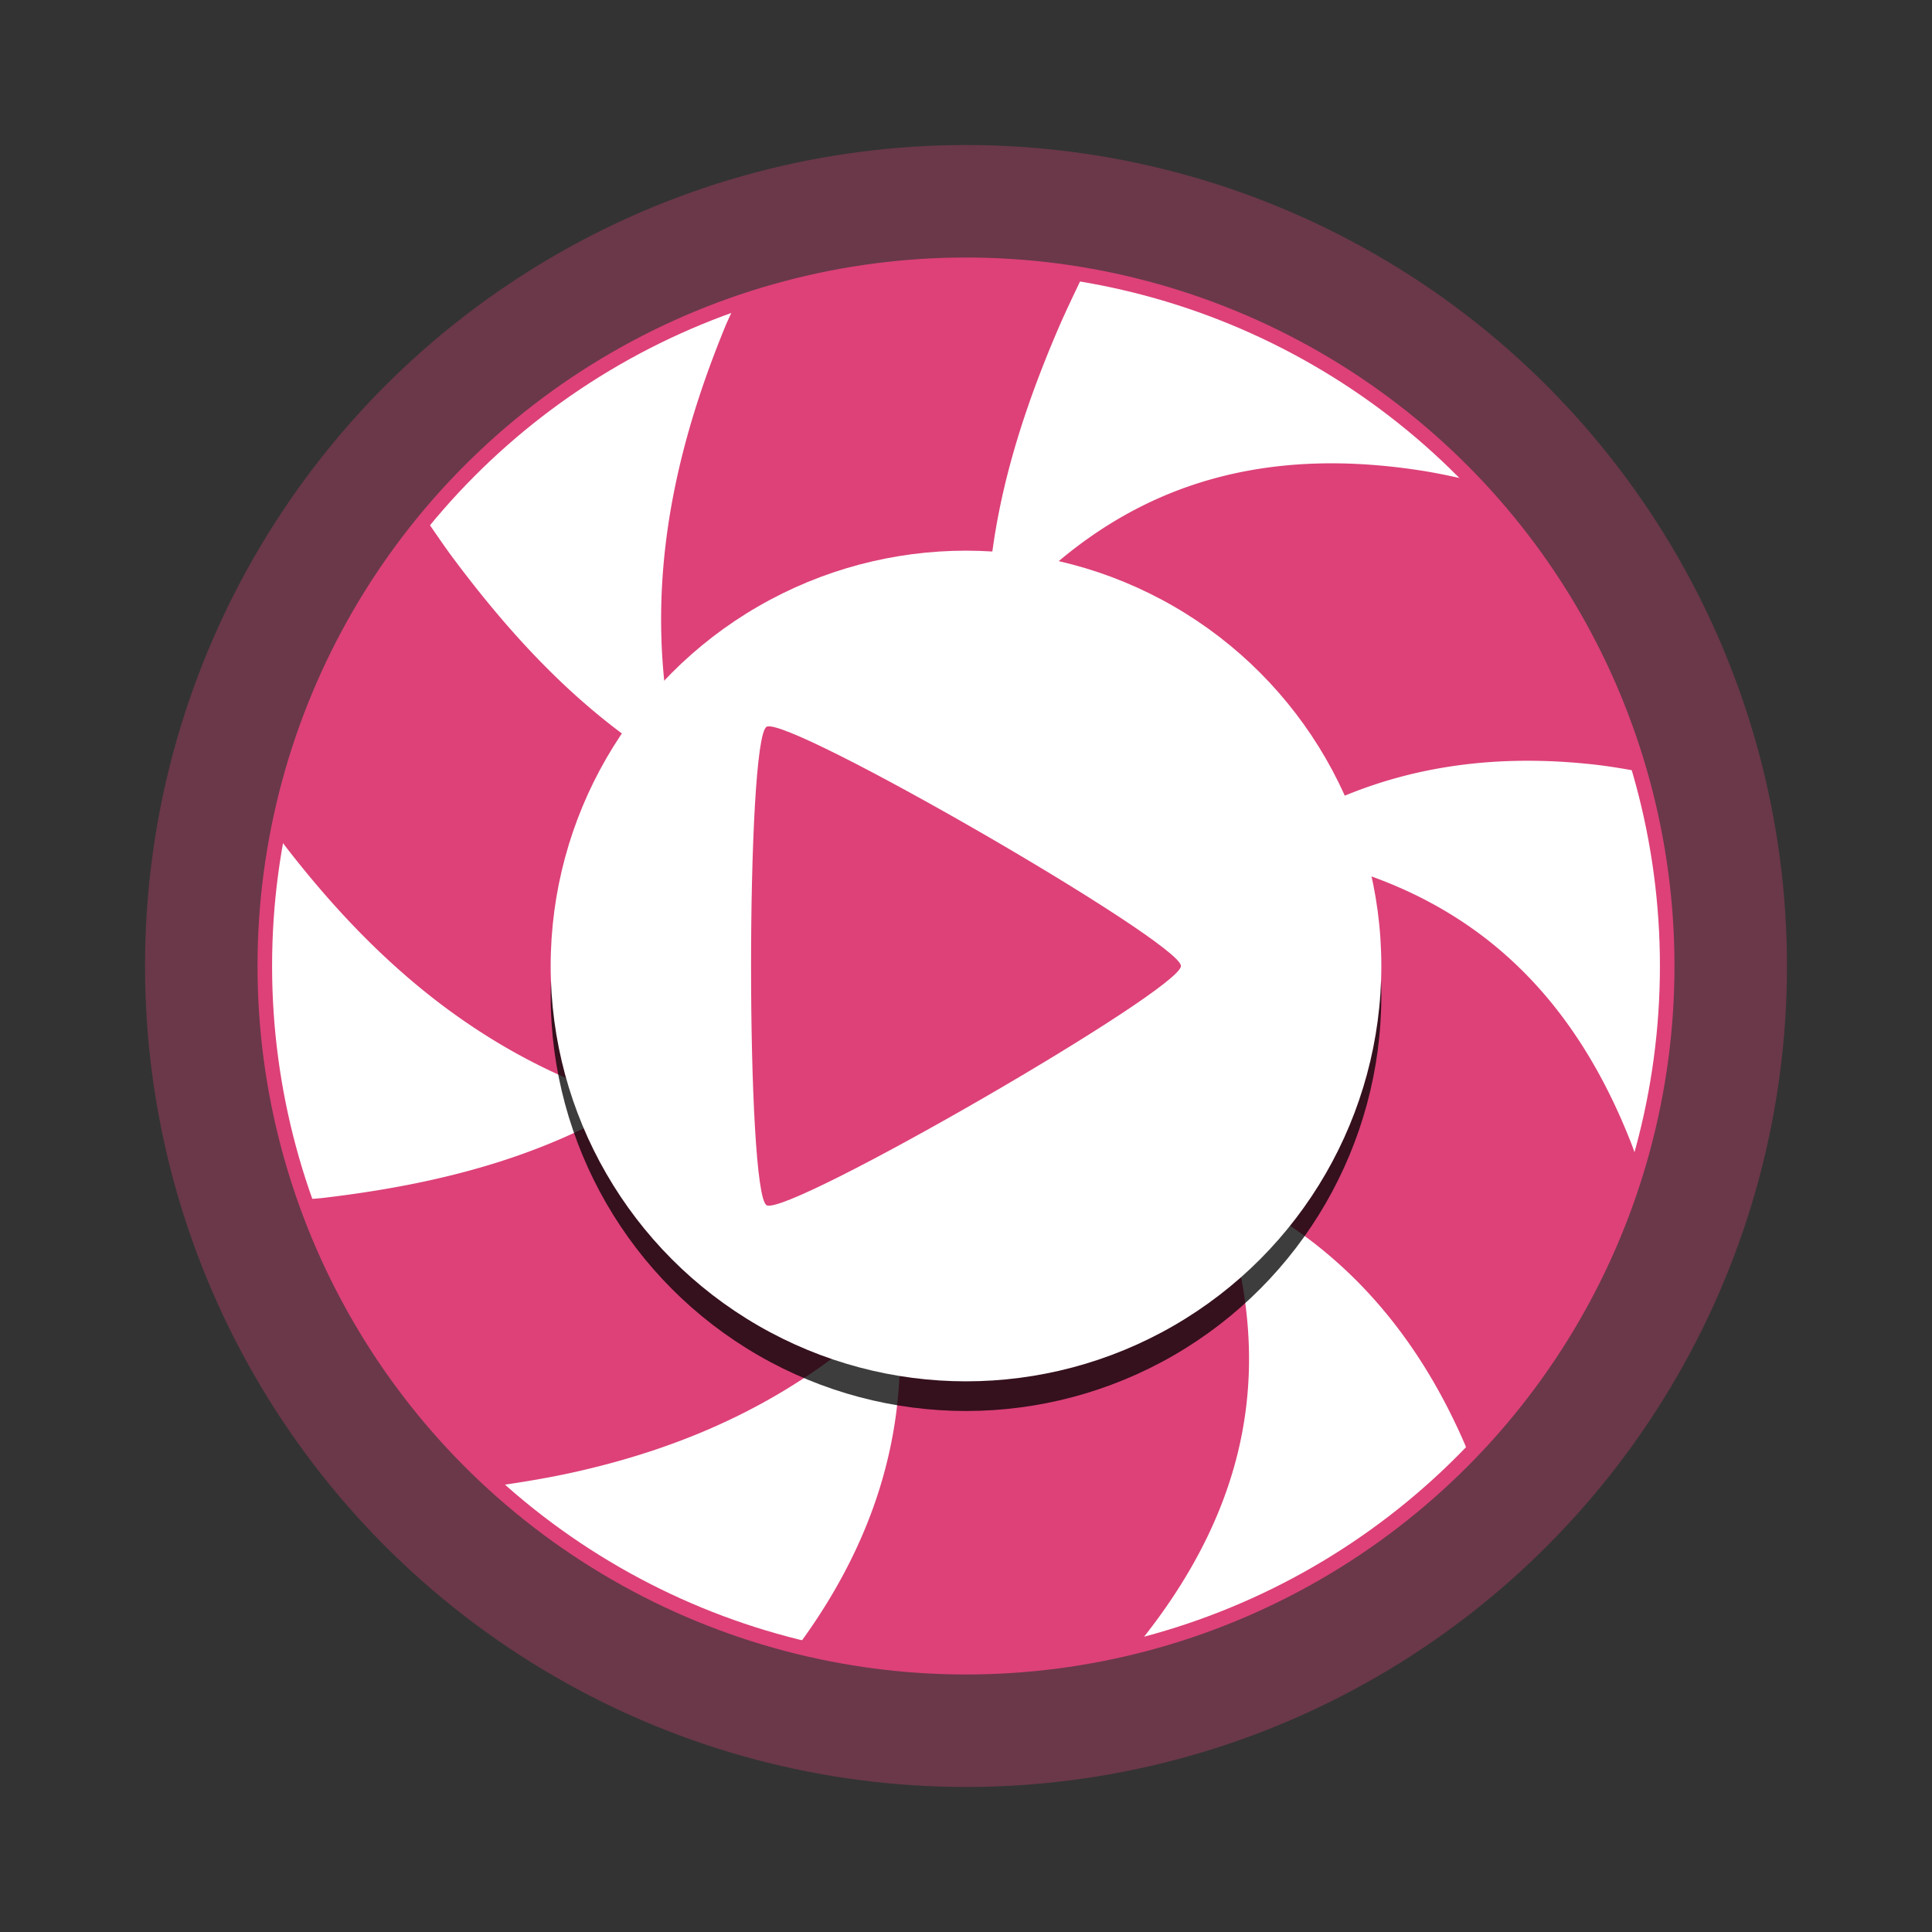 <?xml version="1.0" encoding="UTF-8" standalone="no"?>
<!-- Created with Inkscape (http://www.inkscape.org/) -->

<svg
   xmlns:dc="http://purl.org/dc/elements/1.1/"
   xmlns:cc="http://creativecommons.org/ns#"
   xmlns:rdf="http://www.w3.org/1999/02/22-rdf-syntax-ns#"
   xmlns:svg="http://www.w3.org/2000/svg"
   xmlns="http://www.w3.org/2000/svg"
   xmlns:sodipodi="http://sodipodi.sourceforge.net/DTD/sodipodi-0.dtd"
   xmlns:inkscape="http://www.inkscape.org/namespaces/inkscape"
   width="96mm"
   height="96mm"
   viewBox="0 0 340.157 340.157"
   id="svg2"
   version="1.1"
   inkscape:version="0.91 r13725"
   sodipodi:docname="lollypop.svg">
  <rect x="0" y="0" width="340.157" height="340.157" fill="#333333" stroke="none"/>
  <defs
     id="defs4">
    <marker
       inkscape:stockid="Arrow1Lstart"
       orient="auto"
       refY="0.0"
       refX="0.0"
       id="Arrow1Lstart"
       style="overflow:visible"
       inkscape:isstock="true">
      <path
         id="path4212"
         d="M 0.0,0.0 L 5.0,-5.0 L -12.5,0.0 L 5.0,5.0 L 0.0,0.0 z "
         style="fill-rule:evenodd;stroke:#000000;stroke-width:1pt;stroke-opacity:1;fill:#ffffff;fill-opacity:1"
         transform="scale(0.8) translate(12.5,0)" />
    </marker>
  </defs>
  <sodipodi:namedview
     id="base"
     pagecolor="#ffffff"
     bordercolor="#666666"
     borderopacity="1.0"
     inkscape:pageopacity="0.0"
     inkscape:pageshadow="2"
     inkscape:zoom="1.07"
     inkscape:cx="235.96168"
     inkscape:cy="145.33981"
     inkscape:document-units="px"
     inkscape:current-layer="layer1"
     showgrid="false"
     showguides="false"
     inkscape:window-width="1920"
     inkscape:window-height="1122"
     inkscape:window-x="0"
     inkscape:window-y="32"
     inkscape:window-maximized="1" />
  <g
     inkscape:label="1. réteg"
     inkscape:groupmode="layer"
     id="layer1"
     transform="translate(0,-712.205)">
    <circle
       style="opacity:0.323;fill:#dd4178;fill-opacity:1;stroke:none;stroke-width:3.01;stroke-linejoin:round;stroke-miterlimit:4;stroke-dasharray:none;stroke-dashoffset:0;stroke-opacity:1"
       id="circle4586"
       cx="170.079"
       cy="882.283"
       r="144.547" />
    <circle
       r="123.457"
       cy="882.283"
       cx="170.079"
       id="circle4192"
       style="opacity:1;fill:#ffffff;fill-opacity:1;stroke:#dd4178;stroke-width:2.564;stroke-linejoin:round;stroke-miterlimit:4;stroke-dasharray:none;stroke-dashoffset:0;stroke-opacity:1" />
    <path
       style="opacity:1;fill:#dd4178;fill-opacity:1;stroke:none;stroke-width:11.6;stroke-linejoin:round;stroke-miterlimit:4;stroke-dasharray:none;stroke-dashoffset:0;stroke-opacity:1"
       d="m 259.154,796.854 c -3.038,-0.694 -6.049,-1.349 -8.924,-1.797 -3.537,-0.55 -6.953,-0.917 -10.254,-1.112 -3.302,-0.194 -6.49,-0.216 -9.569,-0.074 -3.079,0.142 -6.051,0.448 -8.92,0.907 -2.87,0.459 -5.636,1.072 -8.309,1.829 -2.673,0.757 -5.252,1.657 -7.74,2.692 -2.489,1.035 -4.89,2.206 -7.208,3.5 -2.318,1.294 -4.553,2.712 -6.713,4.245 -2.16,1.533 -4.242,3.183 -6.256,4.936 -2.014,1.753 -3.96,3.611 -5.841,5.565 -1.882,1.954 -3.701,4.003 -5.463,6.138 -1.762,2.135 -3.467,4.354 -5.122,6.651 -3.31,4.593 -6.419,9.489 -9.379,14.611 -2.96,5.123 -5.771,10.471 -8.484,15.968 -1.591,3.209 -3.243,6.256 -4.954,9.147 -1.711,2.89 -3.479,5.624 -5.303,8.213 -1.824,2.589 -3.703,5.031 -5.633,7.336 -1.93,2.305 -3.911,4.473 -5.942,6.51 -2.03,2.037 -4.108,3.946 -6.232,5.733 -2.124,1.788 -4.292,3.455 -6.502,5.01 -2.211,1.555 -4.463,2.997 -6.755,4.337 -2.291,1.34 -4.622,2.576 -6.987,3.718 -2.366,1.142 -4.768,2.19 -7.202,3.151 -2.433,0.961 -4.897,1.837 -7.392,2.634 -4.989,1.595 -10.095,2.879 -15.291,3.924 -5.195,1.045 -10.482,1.849 -15.831,2.482 -1.036,0.123 -2.1,0.17 -3.141,0.28 a 123.457,123.457 0 0 0 33.63,50.423 c 4.696,-0.667 9.359,-1.441 13.942,-2.472 5.062,-1.139 10.047,-2.525 14.938,-4.215 2.446,-0.845 4.867,-1.765 7.264,-2.768 2.396,-1.004 4.768,-2.091 7.111,-3.267 2.343,-1.176 4.658,-2.443 6.943,-3.806 2.285,-1.363 4.54,-2.823 6.763,-4.387 2.223,-1.564 4.414,-3.231 6.571,-5.01 2.157,-1.779 4.279,-3.67 6.364,-5.677 2.086,-2.008 4.135,-4.132 6.146,-6.382 2.011,-2.251 3.982,-4.626 5.913,-7.133 1.931,-2.507 3.82,-5.148 5.667,-7.927 1.847,-2.778 3.652,-5.695 5.411,-8.758 2.913,-5.801 5.981,-11.311 9.225,-16.49 1.622,-2.59 3.289,-5.096 5.002,-7.516 1.713,-2.42 3.472,-4.752 5.28,-6.993 1.808,-2.241 3.666,-4.39 5.575,-6.442 1.909,-2.052 3.87,-4.006 5.885,-5.859 2.015,-1.854 4.084,-3.607 6.21,-5.252 2.126,-1.646 4.308,-3.183 6.551,-4.611 2.242,-1.428 4.544,-2.745 6.907,-3.946 2.363,-1.201 4.79,-2.285 7.28,-3.249 2.49,-0.964 5.043,-1.808 7.664,-2.526 2.621,-0.718 5.309,-1.311 8.067,-1.773 2.758,-0.462 5.584,-0.795 8.484,-0.992 2.899,-0.197 5.872,-0.258 8.918,-0.18 3.046,0.078 6.165,0.296 9.363,0.659 2.523,0.286 5.133,0.736 7.752,1.204 a 123.457,123.457 0 0 0 -2.564,-7.712 l -21.619,-37.446 a 123.457,123.457 0 0 0 -5.297,-6.028 z"
       id="path4202"
       inkscape:connector-curvature="0" />
    <path
       style="opacity:1;fill:#dd4178;fill-opacity:1;stroke:none;stroke-width:11.6;stroke-linejoin:round;stroke-miterlimit:4;stroke-dasharray:none;stroke-dashoffset:0;stroke-opacity:1"
       d="m 288.443,917.122 c -0.377,-1.059 -0.7,-2.227 -1.096,-3.249 -1.292,-3.338 -2.682,-6.481 -4.165,-9.437 -1.482,-2.957 -3.057,-5.728 -4.72,-8.323 -1.663,-2.596 -3.412,-5.016 -5.244,-7.272 -1.833,-2.256 -3.749,-4.346 -5.741,-6.282 -1.992,-1.936 -4.061,-3.719 -6.202,-5.357 -2.141,-1.638 -4.353,-3.131 -6.633,-4.491 -2.28,-1.36 -4.626,-2.588 -7.033,-3.692 -2.408,-1.104 -4.876,-2.083 -7.402,-2.951 -2.525,-0.868 -5.108,-1.623 -7.74,-2.276 -2.633,-0.653 -5.317,-1.202 -8.047,-1.661 -2.73,-0.459 -5.505,-0.827 -8.321,-1.112 -5.633,-0.57 -11.428,-0.815 -17.344,-0.817 -5.916,-0.002 -11.952,0.24 -18.069,0.639 -3.575,0.227 -7.04,0.317 -10.399,0.28 -3.358,-0.036 -6.612,-0.2 -9.766,-0.485 -3.154,-0.285 -6.208,-0.691 -9.169,-1.21 -2.961,-0.519 -5.828,-1.152 -8.608,-1.891 -2.78,-0.739 -5.471,-1.585 -8.081,-2.53 -2.61,-0.945 -5.138,-1.99 -7.59,-3.127 -2.452,-1.137 -4.827,-2.365 -7.133,-3.68 -2.306,-1.315 -4.543,-2.715 -6.715,-4.193 -2.172,-1.478 -4.279,-3.035 -6.328,-4.661 -2.049,-1.627 -4.04,-3.325 -5.978,-5.086 -3.876,-3.523 -7.541,-7.301 -11.044,-11.278 -3.503,-3.977 -6.841,-8.151 -10.064,-12.468 -1.663,-2.228 -3.226,-4.578 -4.834,-6.873 a 123.457,123.457 0 0 0 -26.126,55.635 c 0.459,0.608 0.877,1.261 1.342,1.863 3.205,4.151 6.545,8.155 10.062,11.969 3.517,3.814 7.211,7.436 11.12,10.827 1.954,1.695 3.962,3.334 6.03,4.908 2.067,1.574 4.194,3.082 6.384,4.523 2.19,1.441 4.444,2.813 6.767,4.111 2.323,1.297 4.716,2.521 7.182,3.664 2.466,1.143 5.006,2.207 7.624,3.185 2.619,0.978 5.318,1.87 8.099,2.672 2.781,0.802 5.646,1.516 8.6,2.131 2.954,0.616 5.998,1.136 9.135,1.554 3.137,0.419 6.368,0.735 9.698,0.946 3.33,0.211 6.758,0.315 10.291,0.306 6.48,-0.378 12.787,-0.476 18.894,-0.256 3.054,0.11 6.058,0.3 9.01,0.573 2.952,0.273 5.851,0.63 8.696,1.076 2.845,0.446 5.634,0.981 8.365,1.609 2.732,0.627 5.406,1.347 8.019,2.165 2.613,0.818 5.164,1.734 7.652,2.752 2.488,1.018 4.912,2.14 7.27,3.367 2.358,1.228 4.649,2.562 6.871,4.008 2.222,1.446 4.374,3.005 6.454,4.68 2.08,1.674 4.087,3.464 6.02,5.375 1.932,1.911 3.79,3.943 5.569,6.1 1.779,2.157 3.48,4.441 5.1,6.853 1.62,2.412 3.16,4.955 4.615,7.632 1.455,2.677 2.826,5.487 4.111,8.438 0.262,0.601 0.477,1.276 0.731,1.889 a 123.457,123.457 0 0 0 29.88,-51.074 z"
       id="path4195"
       inkscape:connector-curvature="0" />
    <path
       style="opacity:1;fill:#dd4178;fill-opacity:1;stroke:none;stroke-width:11.6;stroke-linejoin:round;stroke-miterlimit:4;stroke-dasharray:none;stroke-dashoffset:0;stroke-opacity:1"
       d="m 264.45,802.882 20.587,37.653 c -4.947,-13.657 -11.234,-26.539 -20.587,-37.653 z"
       id="path4204"
       inkscape:connector-curvature="0"
       sodipodi:nodetypes="ccc" />
    <path
       style="opacity:1;fill:#dd4178;fill-opacity:1;stroke:none;stroke-width:11.6;stroke-linejoin:round;stroke-miterlimit:4;stroke-dasharray:none;stroke-dashoffset:0;stroke-opacity:1"
       d="m 129.41,765.865 c -0.55,1.27 -1.187,2.52 -1.711,3.796 -1.992,4.851 -3.788,9.747 -5.333,14.7 -1.544,4.953 -2.836,9.963 -3.818,15.044 -0.491,2.54 -0.905,5.099 -1.234,7.676 -0.329,2.577 -0.574,5.173 -0.727,7.791 -0.153,2.617 -0.214,5.254 -0.176,7.915 0.038,2.661 0.176,5.344 0.419,8.051 0.243,2.707 0.592,5.438 1.054,8.195 0.462,2.757 1.037,5.539 1.733,8.349 0.696,2.81 1.512,5.649 2.456,8.516 0.944,2.866 2.015,5.762 3.221,8.688 1.206,2.926 2.546,5.881 4.028,8.87 1.483,2.989 3.108,6.01 4.882,9.065 3.567,5.423 6.804,10.835 9.668,16.234 1.432,2.7 2.771,5.398 4.01,8.091 1.239,2.693 2.379,5.382 3.415,8.069 1.036,2.686 1.968,5.37 2.79,8.049 0.822,2.679 1.536,5.355 2.133,8.027 0.598,2.672 1.08,5.341 1.442,8.005 0.362,2.664 0.604,5.323 0.719,7.979 0.116,2.656 0.106,5.308 -0.036,7.955 -0.142,2.647 -0.416,5.29 -0.825,7.929 -0.41,2.638 -0.956,5.272 -1.645,7.901 -0.689,2.629 -1.519,5.253 -2.498,7.873 -0.979,2.619 -2.106,5.233 -3.385,7.843 -1.279,2.609 -2.71,5.214 -4.301,7.813 -1.575,2.573 -3.31,5.14 -5.2,7.702 a 123.457,123.457 0 0 0 29.588,3.754 123.457,123.457 0 0 0 30.094,-3.842 c 0.133,-0.163 0.302,-0.328 0.433,-0.491 2.245,-2.788 4.272,-5.561 6.092,-8.323 1.819,-2.762 3.431,-5.513 4.848,-8.251 1.417,-2.738 2.637,-5.462 3.674,-8.177 1.037,-2.715 1.891,-5.42 2.572,-8.113 0.681,-2.693 1.188,-5.376 1.536,-8.049 0.348,-2.673 0.537,-5.337 0.575,-7.991 0.038,-2.654 -0.072,-5.298 -0.321,-7.935 -0.248,-2.637 -0.635,-5.266 -1.146,-7.887 -0.511,-2.621 -1.148,-5.234 -1.899,-7.841 -0.751,-2.606 -1.616,-5.207 -2.584,-7.801 -0.968,-2.593 -2.038,-5.179 -3.199,-7.76 -2.322,-5.163 -5.009,-10.306 -7.965,-15.431 -2.956,-5.125 -6.183,-10.233 -9.587,-15.331 -1.984,-2.983 -3.795,-5.936 -5.443,-8.862 -1.648,-2.927 -3.133,-5.826 -4.463,-8.7 -1.33,-2.874 -2.505,-5.722 -3.536,-8.546 -1.031,-2.824 -1.917,-5.623 -2.666,-8.399 -0.749,-2.777 -1.363,-5.53 -1.849,-8.263 -0.486,-2.733 -0.846,-5.445 -1.088,-8.137 -0.241,-2.692 -0.364,-5.364 -0.379,-8.019 -0.015,-2.654 0.079,-5.291 0.272,-7.911 0.194,-2.62 0.487,-5.223 0.871,-7.811 0.384,-2.588 0.86,-5.161 1.416,-7.72 1.113,-5.118 2.554,-10.183 4.247,-15.204 1.693,-5.022 3.638,-10.001 5.765,-14.95 1.34,-3.118 2.851,-6.208 4.317,-9.305 a 123.457,123.457 0 0 0 -20.589,-1.867 123.457,123.457 0 0 0 -40.669,7.039 z"
       id="circle4174"
       inkscape:connector-curvature="0" />
    <circle
       style="opacity:0.759;fill:#000000;fill-opacity:1;stroke:none;stroke-width:11.6;stroke-linejoin:round;stroke-miterlimit:4;stroke-dasharray:none;stroke-dashoffset:0;stroke-opacity:1"
       id="circle4500"
       cx="170.079"
       cy="887.507"
       r="73.125" />
    <circle
       r="73.125"
       cy="882.283"
       cx="170.079"
       id="circle4167"
       style="opacity:1;fill:#ffffff;fill-opacity:1;stroke:none;stroke-width:11.6;stroke-linejoin:round;stroke-miterlimit:4;stroke-dasharray:none;stroke-dashoffset:0;stroke-opacity:1" />
    <path
       sodipodi:type="star"
       style="opacity:1;fill:#dd4178;fill-opacity:1;stroke:none;stroke-width:2.5;stroke-linejoin:round;stroke-miterlimit:4;stroke-dasharray:none;stroke-dashoffset:0;stroke-opacity:1"
       id="path4588"
       sodipodi:sides="3"
       sodipodi:cx="159.28809"
       sodipodi:cy="882.28345"
       sodipodi:r1="48.633923"
       sodipodi:r2="24.316961"
       sodipodi:arg1="2.0943951"
       sodipodi:arg2="3.1415927"
       inkscape:flatsided="true"
       inkscape:rounded="0.05"
       inkscape:randomized="0"
       d="m 134.971,924.402 c -3.648,-2.106 -3.648,-82.131 0,-84.236 3.648,-2.106 72.951,37.906 72.951,42.118 0,4.212 -69.303,44.224 -72.951,42.118 z"
       inkscape:transform-center-x="-10.790654" />
  </g>
</svg>
